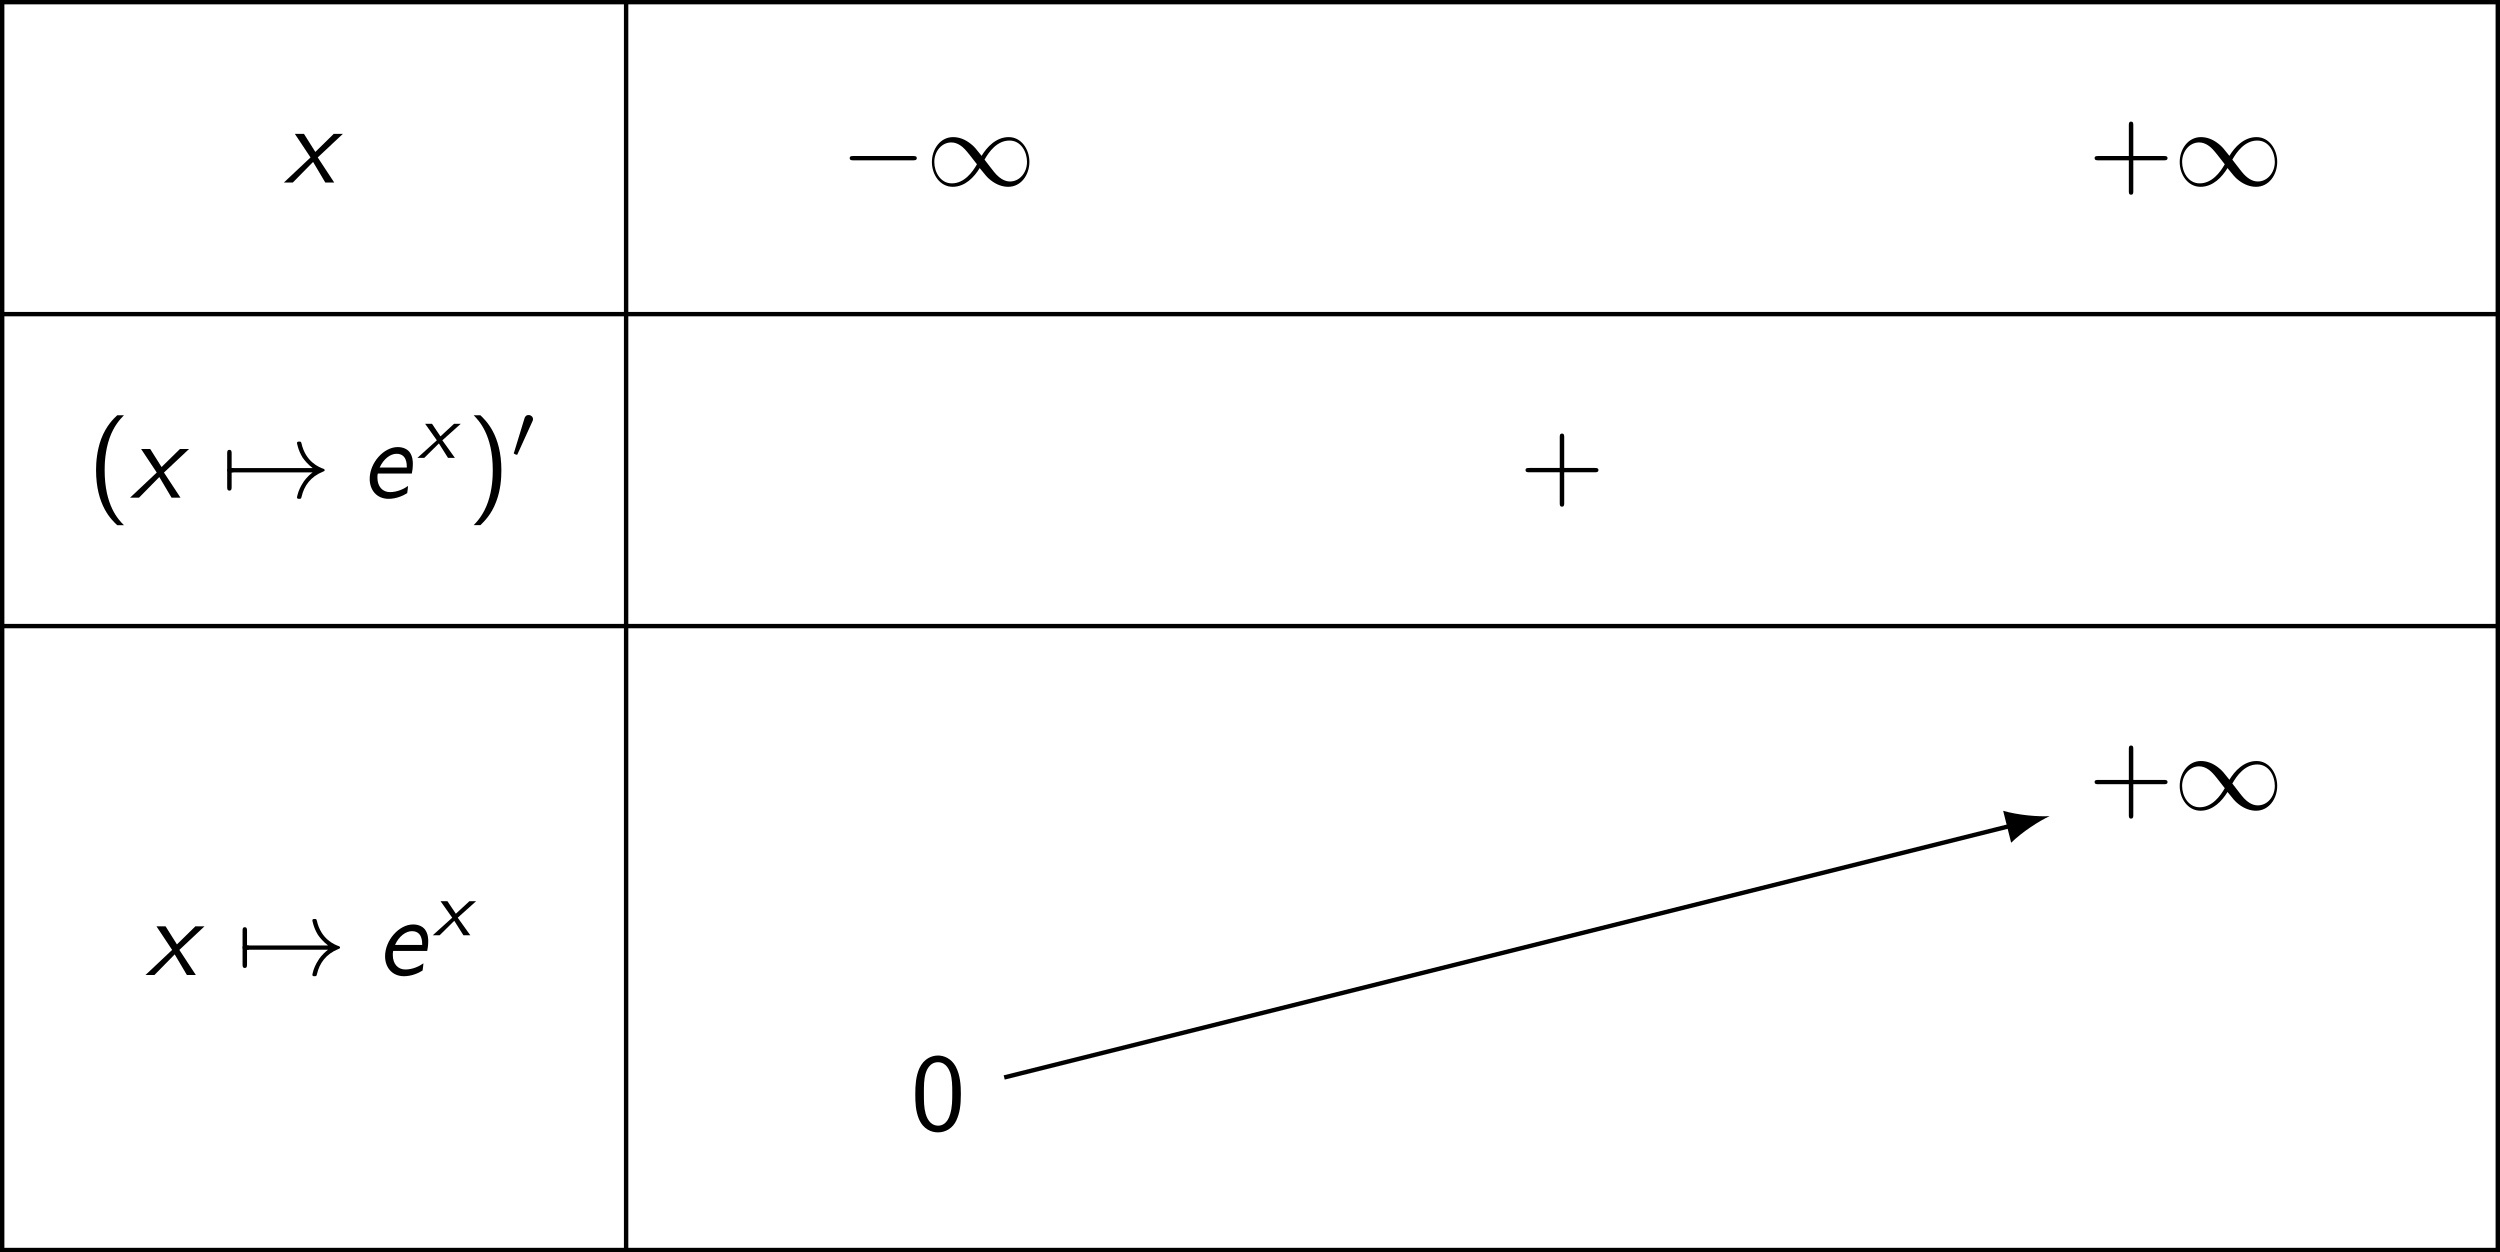 <?xml version="1.0" encoding="UTF-8"?>
<svg id="svg164" width="227.17pt" height="113.79pt" version="1.1" viewBox="0 0 227.17 113.79" xmlns="http://www.w3.org/2000/svg" xmlns:cc="http://creativecommons.org/ns#" xmlns:dc="http://purl.org/dc/elements/1.1/" xmlns:rdf="http://www.w3.org/1999/02/22-rdf-syntax-ns#" xmlns:xlink="http://www.w3.org/1999/xlink">
 <rect x="0" y="0" width="227.17" height="113.79" fill="#808080" stroke="none"/>
 <defs id="defs61">
  <g id="g59">
   <symbol id="glyph0-1" overflow="visible">
    <path id="path5" d="m3.078-2.281 2.281-2.141h-0.828l-1.672 1.641-1.031-1.641h-0.828l1.422 2.141-2.422 2.281h0.812l1.844-1.875 1.109 1.875h0.812z"/>
   </symbol>
   <symbol id="glyph0-2" overflow="visible">
    <path id="path8" d="m4.594-2.188c0.047-0.172 0.094-0.547 0.094-0.875 0-0.172 0-0.703-0.312-1.094-0.188-0.234-0.547-0.438-1.062-0.438-1.281 0-2.547 1.438-2.547 2.891 0 1.031 0.656 1.812 1.719 1.812 0.672 0 1.297-0.266 1.688-0.516 0.031-0.125 0.062-0.5 0.078-0.656-0.359 0.266-0.984 0.562-1.641 0.562-0.672 0-1.141-0.5-1.141-1.312 0-0.125 0-0.234 0.031-0.375zm-2.922-0.547c0.359-0.797 0.984-1.25 1.531-1.25 0.938 0 0.938 0.938 0.938 1.25z"/>
   </symbol>
   <symbol id="glyph1-1" overflow="visible">
    <path id="path14" d="m6.562-2.297c0.172 0 0.359 0 0.359-0.203 0-0.188-0.188-0.188-0.359-0.188h-5.391c-0.172 0-0.344 0-0.344 0.188 0 0.203 0.172 0.203 0.344 0.203z"/>
   </symbol>
   <symbol id="glyph1-2" overflow="visible">
    <path id="path17" d="m5.062-2.703c-0.531-0.672-0.656-0.828-0.969-1.078-0.562-0.453-1.109-0.625-1.625-0.625-1.156 0-1.922 1.094-1.922 2.266 0 1.141 0.734 2.25 1.891 2.25 1.141 0 1.969-0.906 2.453-1.703 0.547 0.672 0.656 0.828 0.969 1.078 0.562 0.453 1.125 0.625 1.625 0.625 1.172 0 1.922-1.094 1.922-2.266 0-1.141-0.734-2.25-1.875-2.25-1.156 0-1.984 0.906-2.469 1.703zm0.266 0.344c0.406-0.719 1.141-1.734 2.266-1.734 1.062 0 1.594 1.047 1.594 1.938 0 0.984-0.672 1.781-1.547 1.781-0.578 0-1.016-0.406-1.234-0.625-0.25-0.266-0.469-0.578-1.078-1.359zm-0.688 0.422c-0.406 0.719-1.156 1.734-2.281 1.734-1.047 0-1.594-1.047-1.594-1.938 0-0.984 0.672-1.781 1.547-1.781 0.578 0 1.031 0.406 1.234 0.625 0.25 0.266 0.484 0.578 1.094 1.359z"/>
   </symbol>
   <symbol id="glyph1-3" overflow="visible">
    <path id="path20" d="m0.953-2.297c0.047 0 0.266 0 0.266-0.203 0-0.188-0.219-0.188-0.266-0.188v-1.312c0-0.156 0-0.344-0.203-0.344s-0.203 0.188-0.203 0.344v3.016c0 0.156 0 0.344 0.203 0.344s0.203-0.188 0.203-0.344z"/>
   </symbol>
   <symbol id="glyph1-4" overflow="visible">
    <path id="path23" d="m8.312-2.297c-0.547 0.422-0.812 0.828-0.891 0.969-0.453 0.688-0.531 1.312-0.531 1.312 0 0.125 0.125 0.125 0.203 0.125 0.156 0 0.172-0.016 0.219-0.203 0.219-0.969 0.812-1.812 1.938-2.266 0.125-0.047 0.156-0.062 0.156-0.141 0-0.062-0.062-0.094-0.078-0.109-0.453-0.156-1.656-0.656-2.031-2.328-0.031-0.125-0.047-0.156-0.203-0.156-0.078 0-0.203 0-0.203 0.125 0 0.016 0.094 0.641 0.5 1.312 0.203 0.297 0.5 0.641 0.922 0.969h-7.406c-0.172 0-0.359 0-0.359 0.188 0 0.203 0.188 0.203 0.359 0.203z"/>
   </symbol>
   <symbol id="glyph2-1" overflow="visible">
    <path id="path29" d="m4.078-2.297h2.781c0.141 0 0.328 0 0.328-0.203 0-0.188-0.188-0.188-0.328-0.188h-2.781v-2.797c0-0.141 0-0.328-0.203-0.328s-0.203 0.188-0.203 0.328v2.797h-2.781c-0.141 0-0.328 0-0.328 0.188 0 0.203 0.188 0.203 0.328 0.203h2.781v2.797c0 0.141 0 0.328 0.203 0.328s0.203-0.188 0.203-0.328z"/>
   </symbol>
   <symbol id="glyph2-2" overflow="visible">
    <path id="path32" d="m2.703-7.484c-0.328 0.312-0.984 0.922-1.453 2.141-0.391 1.062-0.469 2.125-0.469 2.844 0 3.234 1.438 4.547 1.922 5h0.609c-0.484-0.484-1.75-1.766-1.75-5 0-0.547 0.031-1.719 0.438-2.891 0.406-1.156 0.984-1.75 1.312-2.094z"/>
   </symbol>
   <symbol id="glyph2-3" overflow="visible">
    <path id="path35" d="m1.172 2.5c0.312-0.312 0.984-0.922 1.438-2.141 0.406-1.062 0.469-2.125 0.469-2.859 0-3.219-1.438-4.531-1.906-4.984h-0.609c0.469 0.484 1.734 1.766 1.734 4.984 0 0.562-0.031 1.734-0.438 2.906-0.406 1.156-0.969 1.75-1.297 2.094z"/>
   </symbol>
   <symbol id="glyph2-4" overflow="visible">
    <path id="path38" d="m4.562-3.25c0-0.781-0.047-1.719-0.469-2.516-0.406-0.75-1.094-1-1.594-1-0.594 0-1.297 0.281-1.703 1.156-0.328 0.734-0.375 1.562-0.375 2.359 0 0.781 0.031 1.516 0.328 2.25 0.406 0.953 1.156 1.219 1.734 1.219 0.719 0 1.359-0.406 1.672-1.094 0.297-0.656 0.406-1.312 0.406-2.375zm-2.062 2.859c-0.531 0-0.938-0.375-1.141-1.094-0.156-0.562-0.156-1.109-0.156-1.891 0-0.625 0-1.219 0.156-1.766 0.062-0.188 0.312-1.016 1.125-1.016 0.781 0 1.031 0.766 1.109 0.938 0.188 0.562 0.188 1.234 0.188 1.844 0 0.656 0 1.297-0.188 1.922-0.25 0.906-0.781 1.062-1.094 1.062z"/>
   </symbol>
   <symbol id="glyph3-1" overflow="visible">
    <path id="path44" d="m2.266-1.594 1.672-1.5h-0.609l-1.234 1.141-0.766-1.141h-0.625l1.062 1.5-1.766 1.594h0.625l1.328-1.312 0.828 1.312h0.625z"/>
   </symbol>
   <symbol id="glyph4-1" overflow="visible">
    <path id="path50" d="m2.016-3.297c0.062-0.109 0.062-0.172 0.062-0.219 0-0.219-0.188-0.375-0.406-0.375-0.266 0-0.344 0.219-0.375 0.328l-0.922 3.016c-0.016 0.016-0.047 0.094-0.047 0.109 0 0.078 0.219 0.156 0.281 0.156 0.047 0 0.047-0.016 0.094-0.125z"/>
   </symbol>
  </g>
 </defs>
 <g id="surface1" transform="translate(-148.71 -124.8)">
  <path id="path63" d="m148.91 125v113.39h226.77v-113.39z" fill="#fff"/>
  <g id="g67">
   <use id="use65" x="174.504" y="141.388" width="100%" height="100%" xlink:href="#glyph0-1"/>
  </g>
  <g id="g73">
   <use id="use69" x="225.095" y="141.665" width="100%" height="100%" xlink:href="#glyph1-1"/>
   <use id="use71" x="232.844" y="141.665" width="100%" height="100%" xlink:href="#glyph1-2"/>
  </g>
  <g id="g77">
   <use id="use75" x="338.481" y="141.665" width="100%" height="100%" xlink:href="#glyph2-1"/>
  </g>
  <g id="g81">
   <use id="use79" x="346.23" y="141.665" width="100%" height="100%" xlink:href="#glyph1-2"/>
  </g>
  <g id="g85">
   <use id="use83" x="156.657" y="170.02" width="100%" height="100%" xlink:href="#glyph2-2"/>
  </g>
  <g id="g89">
   <use id="use87" x="160.531" y="170.02" width="100%" height="100%" xlink:href="#glyph0-1"/>
  </g>
  <g id="g95">
   <use id="use91" x="168.806" y="170.02" width="100%" height="100%" xlink:href="#glyph1-3"/>
   <use id="use93" x="168.806" y="170.02" width="100%" height="100%" xlink:href="#glyph1-4"/>
  </g>
  <g id="g99">
   <use id="use97" x="181.536" y="170.02" width="100%" height="100%" xlink:href="#glyph0-2"/>
  </g>
  <g id="g103">
   <use id="use101" x="186.639" y="166.405" width="100%" height="100%" xlink:href="#glyph3-1"/>
  </g>
  <g id="g107">
   <use id="use105" x="191.19" y="170.02" width="100%" height="100%" xlink:href="#glyph2-3"/>
  </g>
  <g id="g111">
   <use id="use109" x="195.064" y="166.405" width="100%" height="100%" xlink:href="#glyph4-1"/>
  </g>
  <g id="g115">
   <use id="use113" x="286.769" y="170.011" width="100%" height="100%" xlink:href="#glyph2-1"/>
  </g>
  <g id="g119">
   <use id="use117" x="161.929" y="213.398" width="100%" height="100%" xlink:href="#glyph0-1"/>
  </g>
  <g id="g125">
   <use id="use121" x="170.204" y="213.398" width="100%" height="100%" xlink:href="#glyph1-3"/>
   <use id="use123" x="170.204" y="213.398" width="100%" height="100%" xlink:href="#glyph1-4"/>
  </g>
  <g id="g129">
   <use id="use127" x="182.934" y="213.398" width="100%" height="100%" xlink:href="#glyph0-2"/>
  </g>
  <g id="g133">
   <use id="use131" x="188.037" y="209.783" width="100%" height="100%" xlink:href="#glyph3-1"/>
  </g>
  <g id="g137">
   <use id="use135" x="231.46" y="227.479" width="100%" height="100%" xlink:href="#glyph2-4"/>
  </g>
  <g id="g141">
   <use id="use139" x="338.481" y="198.358" width="100%" height="100%" xlink:href="#glyph2-1"/>
  </g>
  <g id="g145">
   <use id="use143" x="346.23" y="198.358" width="100%" height="100%" xlink:href="#glyph1-2"/>
  </g>
  <path id="path147" transform="matrix(1 0 0 -1 233.95 139.17)" d="m6.01-83.537 91.523 22.883" fill="none" stroke="#000" stroke-miterlimit="10" stroke-width=".399"/>
  <path id="path149" d="m334.96 198.96c-1.078 0.066-2.898-0.098-4.227-0.484l0.727 2.902c0.988-0.969 2.519-1.969 3.5-2.418"/>
  <path id="path151" transform="matrix(1 0 0 -1 233.95 139.17)" d="m-28.346 14.174v-113.39" fill="none" stroke="#000" stroke-miterlimit="10" stroke-width=".399"/>
  <path id="path153" transform="matrix(1 0 0 -1 233.95 139.17)" d="m-85.041 14.174v-113.39h226.77v113.39z" fill="none" stroke="#000" stroke-miterlimit="10" stroke-width=".399"/>
  <path id="path155" transform="matrix(1 0 0 -1 233.95 139.17)" d="m-85.041-14.174h226.77" fill="none" stroke="#000" stroke-miterlimit="10" stroke-width=".399"/>
  <path id="path157" transform="matrix(1 0 0 -1 233.95 139.17)" d="m-85.041-42.521h226.77" fill="none" stroke="#000" stroke-miterlimit="10" stroke-width=".399"/>
 </g>
</svg>
